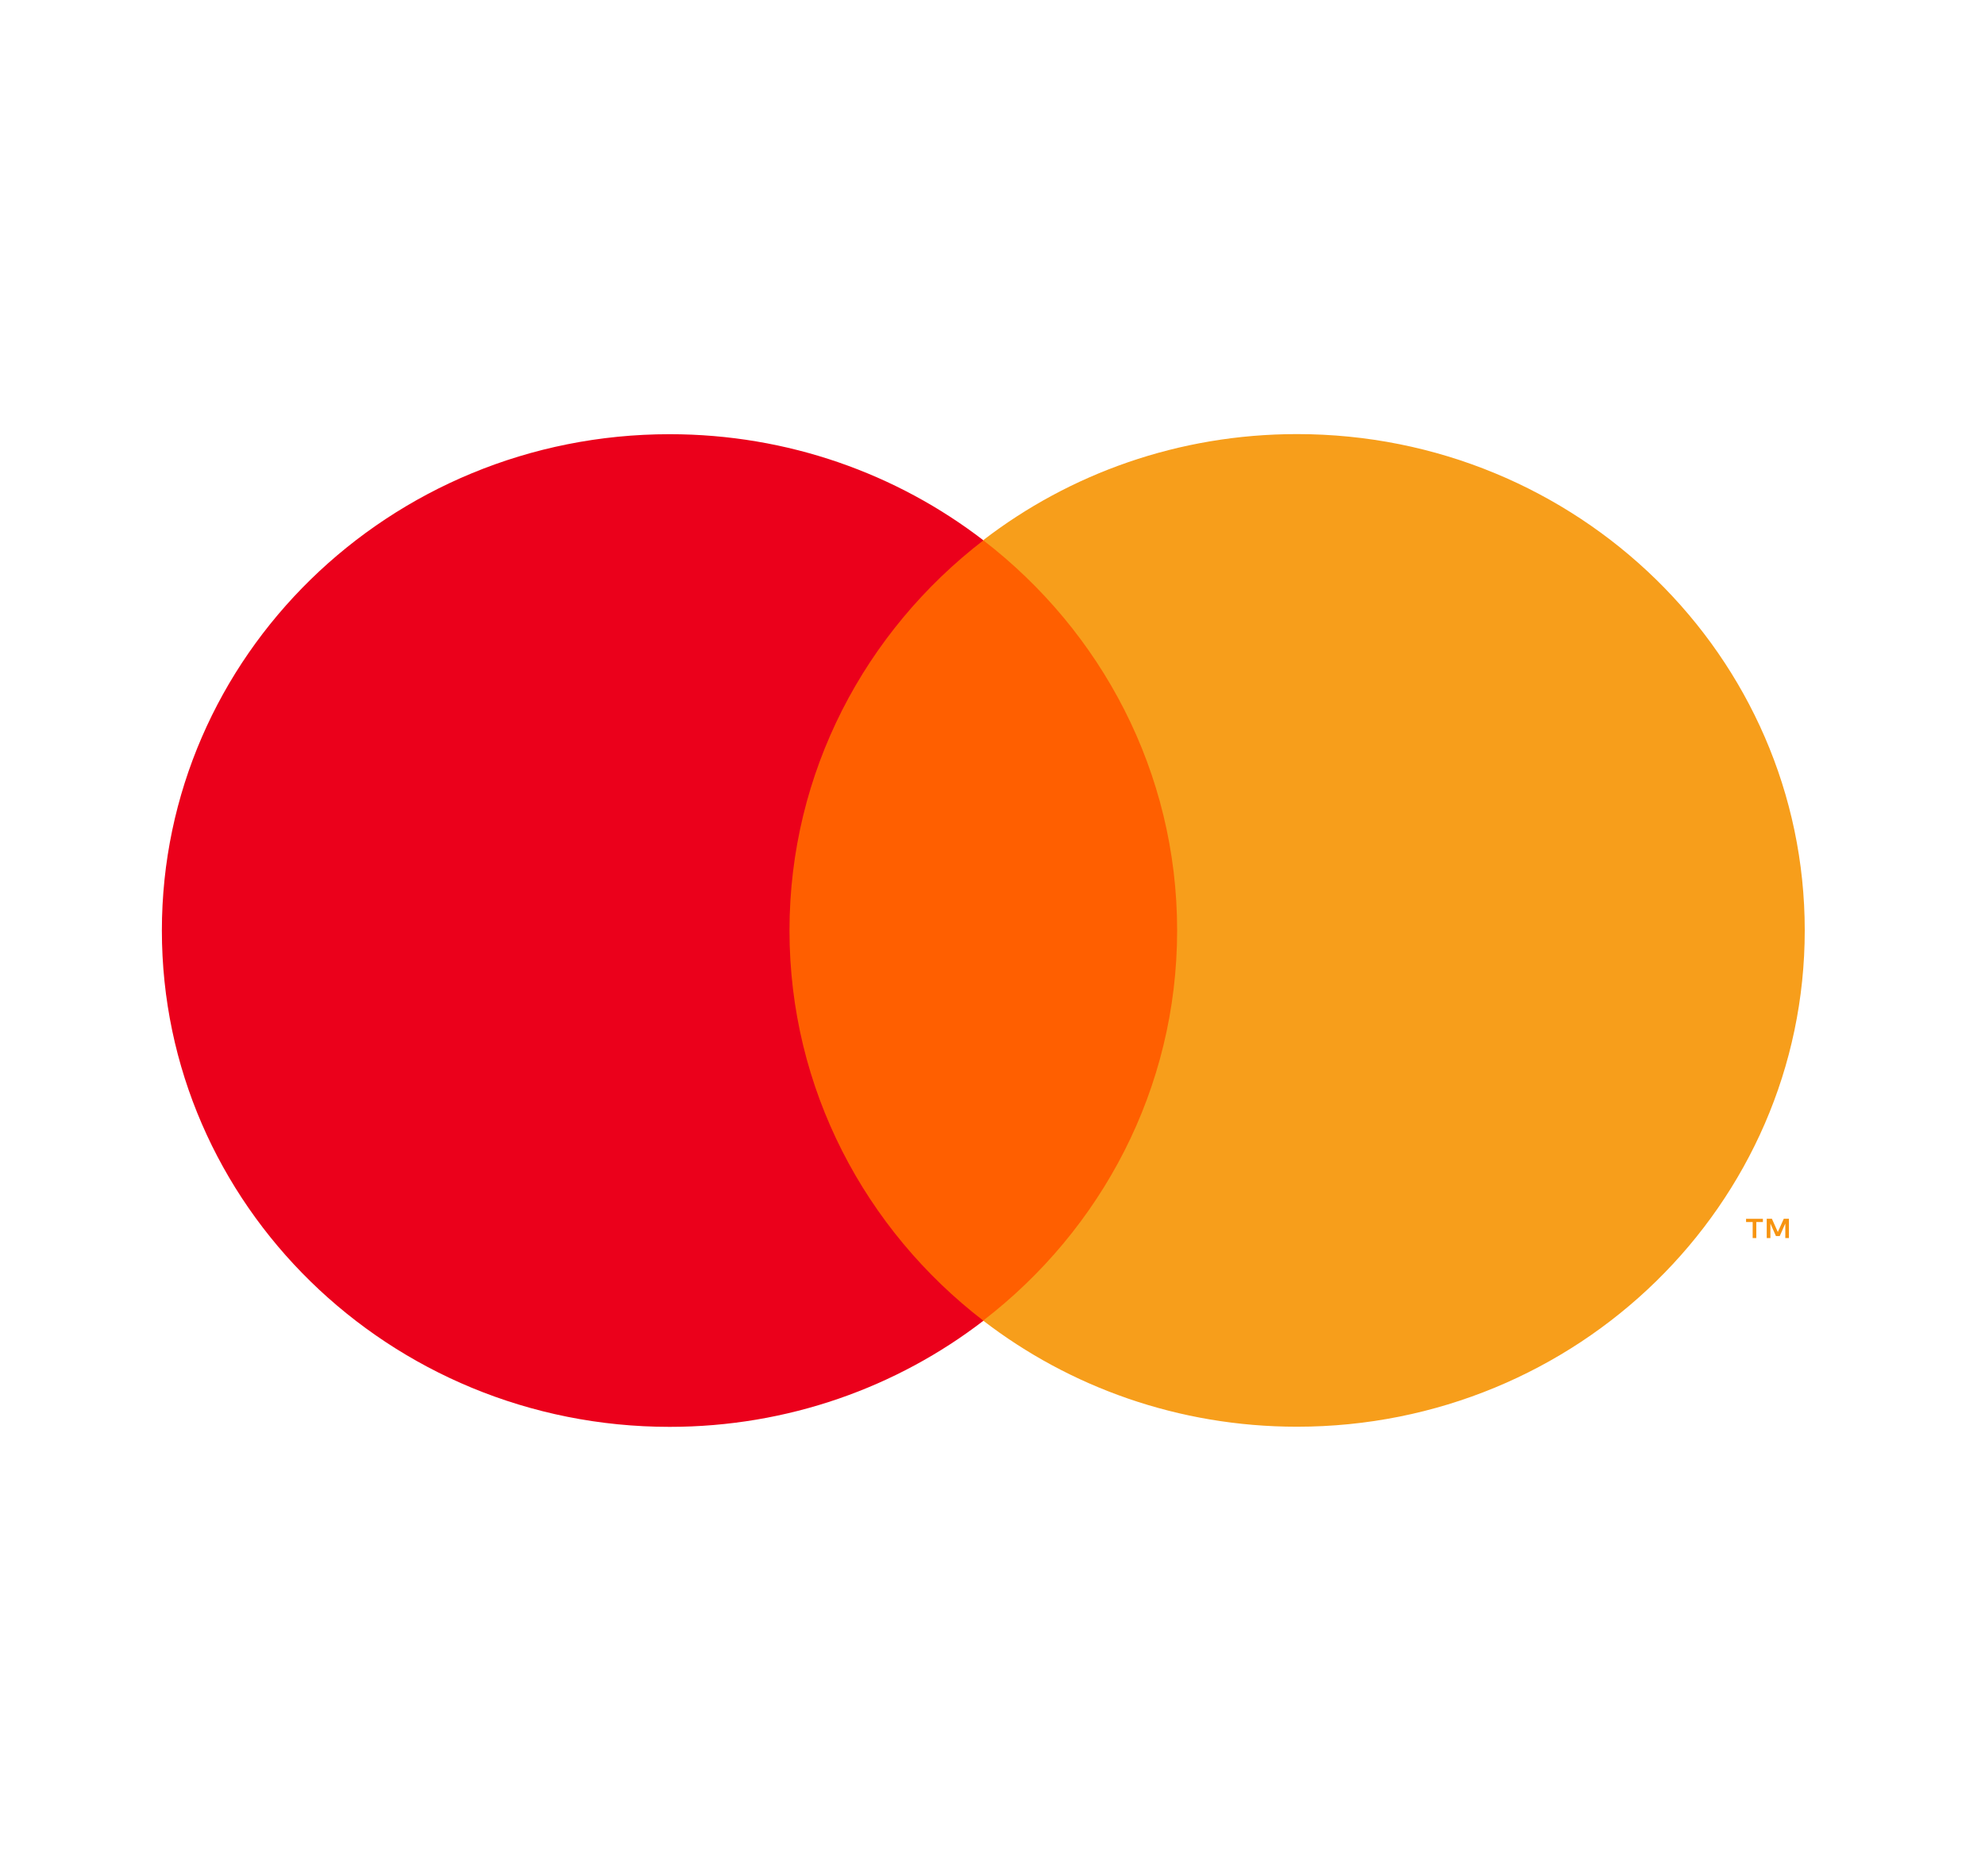 <svg width="73" height="69" viewBox="0 0 73 69" fill="none" xmlns="http://www.w3.org/2000/svg">
<path d="M65.789 45.536V44.826H65.6L65.381 45.314L65.163 44.826H64.973V45.536H65.108V45.001L65.312 45.463H65.451L65.656 45V45.536H65.789ZM64.589 45.536V44.947H64.832V44.828H64.213V44.947H64.456V45.536H64.589Z" fill="#F79410"/>
<path d="M44.327 48.583H27.989V19.879H44.327V48.583Z" fill="#FF5F00"/>
<path d="M29.034 34.225C29.034 28.403 31.822 23.216 36.166 19.873C32.989 17.429 28.981 15.97 24.625 15.97C14.313 15.97 5.953 24.143 5.953 34.225C5.953 44.307 14.313 52.48 24.625 52.48C28.981 52.48 32.989 51.021 36.166 48.577C31.822 45.235 29.034 40.048 29.034 34.225Z" fill="#EB001B"/>
<path d="M66.371 34.22C66.371 44.303 58.011 52.475 47.699 52.475C43.343 52.475 39.334 51.017 36.157 48.572C40.501 45.23 43.29 40.043 43.29 34.22C43.29 28.398 40.501 23.211 36.157 19.869C39.334 17.424 43.343 15.966 47.699 15.966C58.011 15.966 66.371 24.138 66.371 34.22Z" fill="#F79E1B"/>
</svg>
